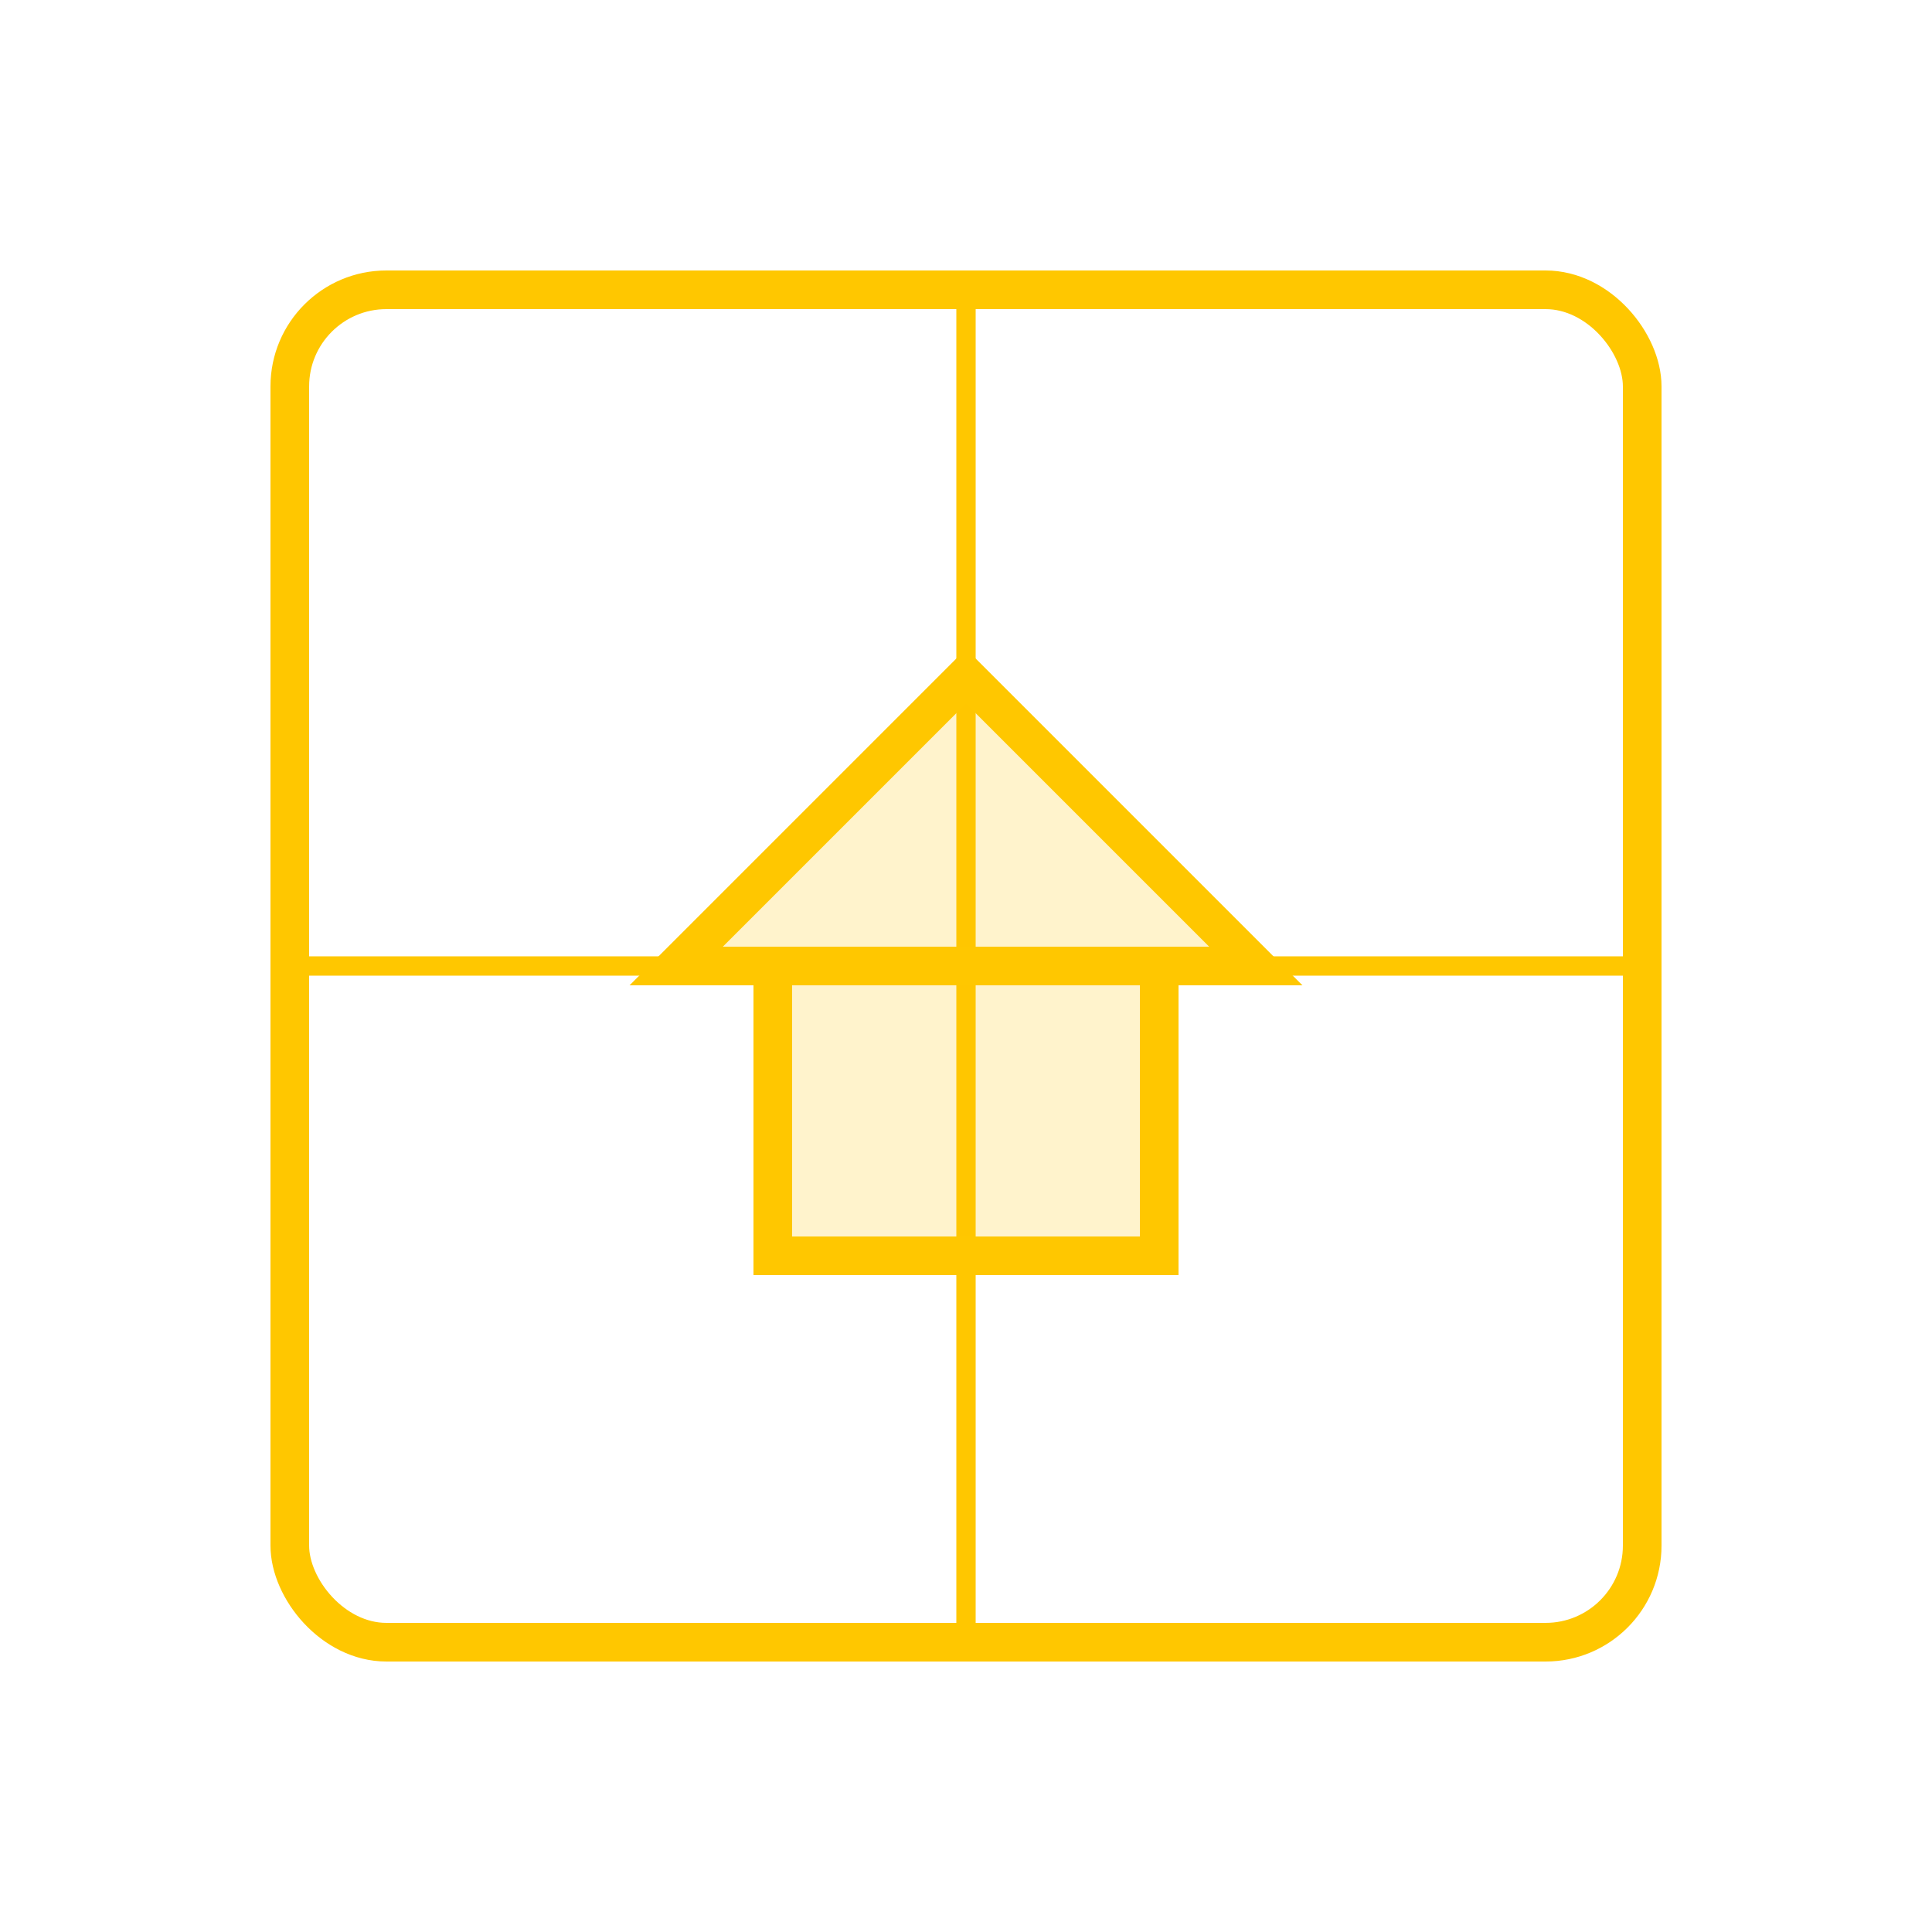 <svg width="60" height="60" viewBox="0 0 100 100" xmlns="http://www.w3.org/2000/svg" fill="none" stroke="#ffc700">
    <g stroke-width="2">
        <!-- Outer square -->
        <rect x="15" y="15" width="70" height="70" rx="5"/>
        <!-- Inner lines -->
        <line x1="15" y1="50" x2="85" y2="50" stroke-width="1"/>
        <line x1="50" y1="15" x2="50" y2="85" stroke-width="1"/>
        <!-- Center house/home shape -->
        <path d="M 50 35 L 65 50 L 35 50 Z" fill="#ffc700" fill-opacity="0.2"/>
        <rect x="40" y="50" width="20" height="15" fill="#ffc700" fill-opacity="0.2"/>
    </g>
</svg>